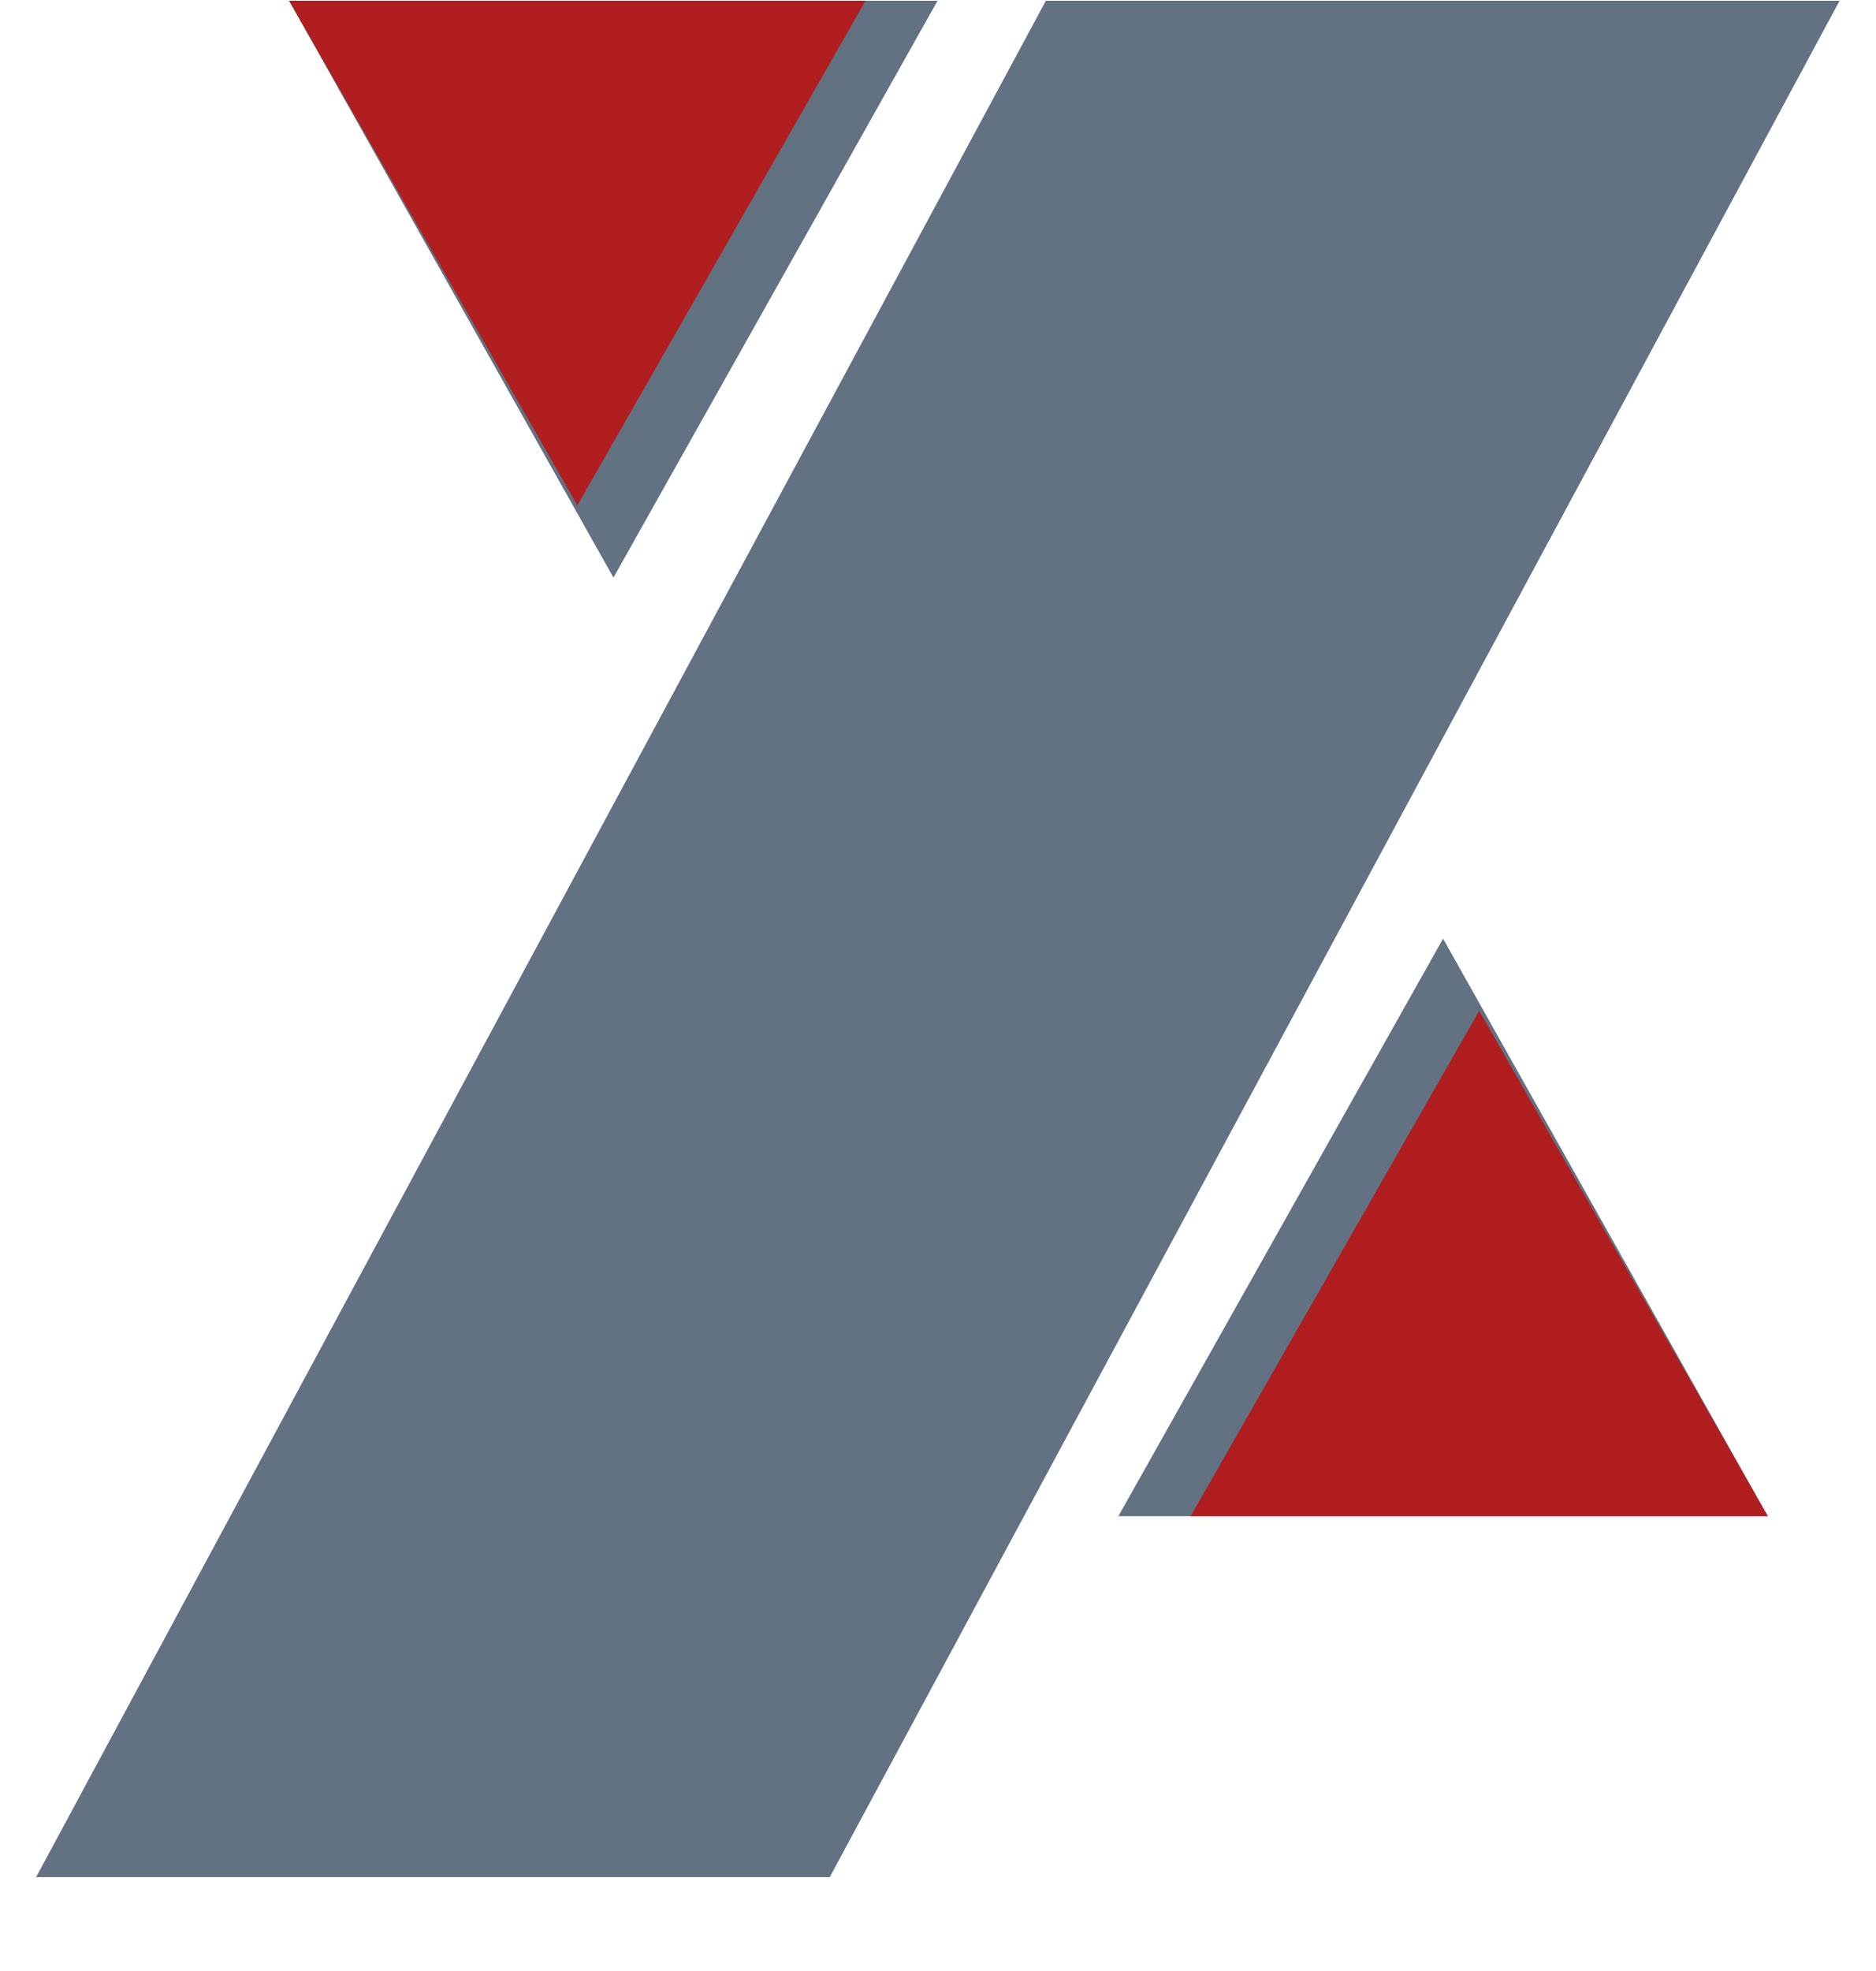 <svg viewBox="0 0 20 21" fill="none" xmlns="http://www.w3.org/2000/svg"><g clip-path="url(#a)"><path d="M11.154 0h8.462L8.846 20H.385L11.154 0Zm4.23 10 3.462 6.154h-6.923L15.385 10ZM6.54 6.154 3.077 0H10L6.54 6.154Z" fill="#637282"/><path d="m15.77 10.77 3.077 5.384h-6.154l3.077-5.385ZM6.155 5.384 3.078 0h6.154L6.155 5.385Z" fill="#B01E20"/></g><defs><clipPath id="a"><path fill="#fff" transform="translate(0 .008)" d="M0 0h20v20H0z"/></clipPath></defs></svg>